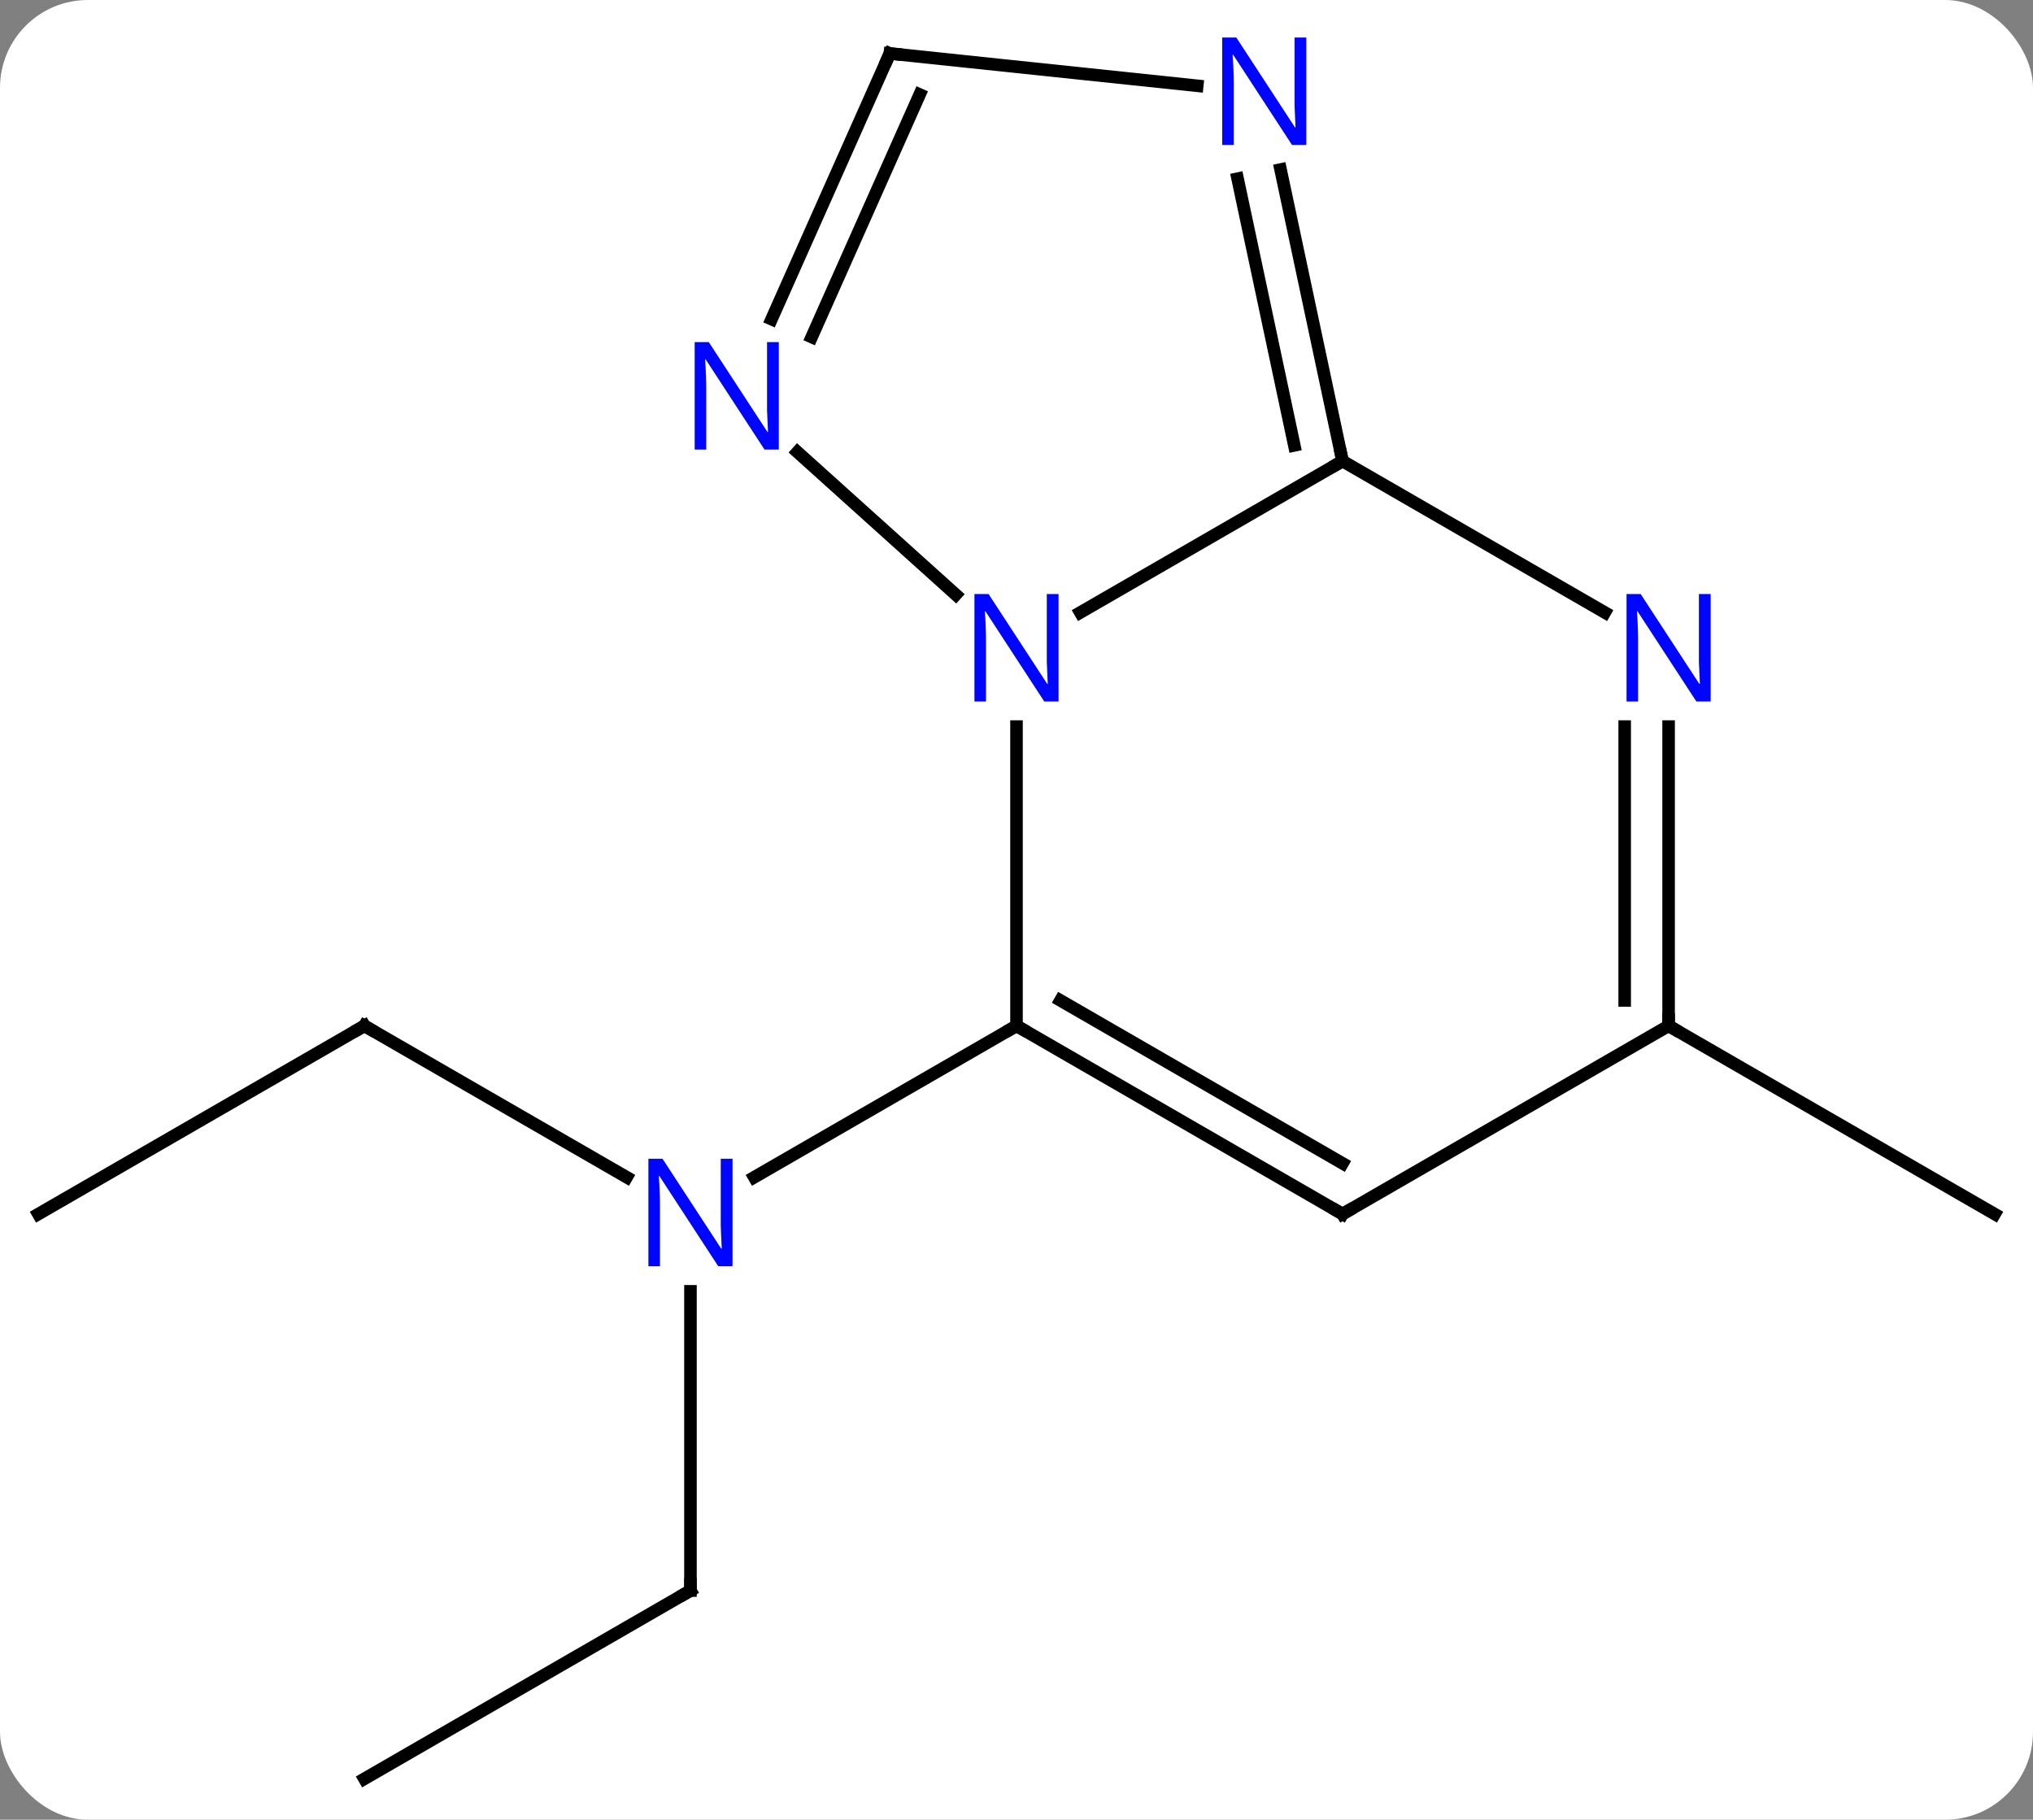 <svg width="162" viewBox="0 0 162 145" style="fill-opacity:1; color-rendering:auto; color-interpolation:auto; text-rendering:auto; stroke:black; stroke-linecap:square; stroke-miterlimit:10; shape-rendering:auto; stroke-opacity:1; fill:black; stroke-dasharray:none; font-weight:normal; stroke-width:1; font-family:'Open Sans'; font-style:normal; stroke-linejoin:miter; font-size:12; stroke-dashoffset:0; image-rendering:auto;" height="145" class="cas-substance-image" xmlns:xlink="http://www.w3.org/1999/xlink" xmlns="http://www.w3.org/2000/svg"><rect x="0" y="0" width="162" height="145" fill="#808080" stroke="none"/><svg class="cas-substance-single-component"><rect y="0" x="0" width="162" stroke="none" ry="7" rx="7" height="145" fill="white" class="cas-substance-group"/><svg y="0" x="0" width="162" viewBox="0 0 162 145" style="fill:black;" height="145" class="cas-substance-single-component-image"><svg><g><g transform="translate(81,73)" style="text-rendering:geometricPrecision; color-rendering:optimizeQuality; color-interpolation:linearRGB; stroke-linecap:butt; image-rendering:optimizeQuality;"><line y2="53.739" y1="29.895" x2="-25.98" x1="-25.98" style="fill:none;"/><line y2="8.739" y1="20.804" x2="-51.963" x1="-31.064" style="fill:none;"/><line y2="8.739" y1="20.804" x2="0" x1="-20.896" style="fill:none;"/><line y2="68.739" y1="53.739" x2="-51.963" x1="-25.98" style="fill:none;"/><line y2="23.739" y1="8.739" x2="-77.943" x1="-51.963" style="fill:none;"/><line y2="8.739" y1="23.739" x2="51.963" x1="77.943" style="fill:none;"/><line y2="8.739" y1="-15.105" x2="0" x1="0" style="fill:none;"/><line y2="-36.261" y1="-24.196" x2="25.98" x1="5.084" style="fill:none;"/><line y2="-36.978" y1="-25.617" x2="-17.455" x1="-4.838" style="fill:none;"/><line y2="23.739" y1="8.739" x2="25.98" x1="0" style="fill:none;"/><line y2="19.698" y1="6.718" x2="25.98" x1="3.5" style="fill:none;"/><line y2="-24.196" y1="-36.261" x2="46.879" x1="25.98" style="fill:none;"/><line y2="-59.492" y1="-36.261" x2="21.042" x1="25.98" style="fill:none;"/><line y2="-58.764" y1="-37.51" x2="17.619" x1="22.136" style="fill:none;"/><line y2="-68.739" y1="-47.567" x2="-10.092" x1="-19.518" style="fill:none;"/><line y2="-65.469" y1="-46.144" x2="-7.716" x1="-16.32" style="fill:none;"/><line y2="8.739" y1="23.739" x2="51.963" x1="25.98" style="fill:none;"/><line y2="8.739" y1="-15.105" x2="51.963" x1="51.963" style="fill:none;"/><line y2="6.718" y1="-15.105" x2="48.463" x1="48.463" style="fill:none;"/><line y2="-68.739" y1="-66.165" x2="-10.092" x1="14.402" style="fill:none;"/></g><g transform="translate(81,73)" style="fill:rgb(0,5,255); text-rendering:geometricPrecision; color-rendering:optimizeQuality; image-rendering:optimizeQuality; font-family:'Open Sans'; stroke:rgb(0,5,255); color-interpolation:linearRGB;"><path style="stroke:none;" d="M-22.628 27.895 L-23.769 27.895 L-28.457 20.708 L-28.503 20.708 Q-28.41 21.973 -28.41 23.02 L-28.41 27.895 L-29.332 27.895 L-29.332 19.333 L-28.207 19.333 L-23.535 26.489 L-23.488 26.489 Q-23.488 26.333 -23.535 25.473 Q-23.582 24.614 -23.566 24.239 L-23.566 19.333 L-22.628 19.333 L-22.628 27.895 Z"/></g><g transform="translate(81,73)" style="stroke-linecap:butt; text-rendering:geometricPrecision; color-rendering:optimizeQuality; image-rendering:optimizeQuality; font-family:'Open Sans'; color-interpolation:linearRGB; stroke-miterlimit:5;"><path style="fill:none;" d="M-25.98 53.239 L-25.98 53.739 L-26.413 53.989"/><path style="fill:none;" d="M-51.53 8.989 L-51.963 8.739 L-52.396 8.989"/><path style="fill:rgb(0,5,255); stroke:none;" d="M3.352 -17.105 L2.211 -17.105 L-2.477 -24.292 L-2.523 -24.292 Q-2.43 -23.027 -2.43 -21.98 L-2.43 -17.105 L-3.352 -17.105 L-3.352 -25.667 L-2.227 -25.667 L2.445 -18.511 L2.492 -18.511 Q2.492 -18.667 2.445 -19.527 Q2.398 -20.386 2.414 -20.761 L2.414 -25.667 L3.352 -25.667 L3.352 -17.105 Z"/><path style="fill:none;" d="M0.433 8.989 L0 8.739 L-0.433 8.989"/><path style="fill:none;" d="M25.876 -36.75 L25.98 -36.261 L25.547 -36.011"/><path style="fill:rgb(0,5,255); stroke:none;" d="M-18.941 -37.178 L-20.082 -37.178 L-24.77 -44.365 L-24.816 -44.365 Q-24.723 -43.1 -24.723 -42.053 L-24.723 -37.178 L-25.645 -37.178 L-25.645 -45.74 L-24.52 -45.74 L-19.848 -38.584 L-19.801 -38.584 Q-19.801 -38.74 -19.848 -39.6 Q-19.895 -40.459 -19.879 -40.834 L-19.879 -45.74 L-18.941 -45.74 L-18.941 -37.178 Z"/><path style="fill:none;" d="M25.547 23.489 L25.98 23.739 L26.413 23.489"/><path style="fill:rgb(0,5,255); stroke:none;" d="M55.315 -17.105 L54.174 -17.105 L49.486 -24.292 L49.44 -24.292 Q49.533 -23.027 49.533 -21.98 L49.533 -17.105 L48.611 -17.105 L48.611 -25.667 L49.736 -25.667 L54.408 -18.511 L54.455 -18.511 Q54.455 -18.667 54.408 -19.527 Q54.361 -20.386 54.377 -20.761 L54.377 -25.667 L55.315 -25.667 L55.315 -17.105 Z"/><path style="fill:rgb(0,5,255); stroke:none;" d="M23.095 -61.448 L21.954 -61.448 L17.266 -68.635 L17.22 -68.635 Q17.313 -67.37 17.313 -66.323 L17.313 -61.448 L16.391 -61.448 L16.391 -70.01 L17.516 -70.01 L22.188 -62.854 L22.235 -62.854 Q22.235 -63.01 22.188 -63.87 Q22.141 -64.729 22.157 -65.104 L22.157 -70.01 L23.095 -70.01 L23.095 -61.448 Z"/><path style="fill:none;" d="M-10.295 -68.282 L-10.092 -68.739 L-9.595 -68.687"/><path style="fill:none;" d="M51.963 8.239 L51.963 8.739 L52.396 8.989"/></g></g></svg></svg></svg></svg>